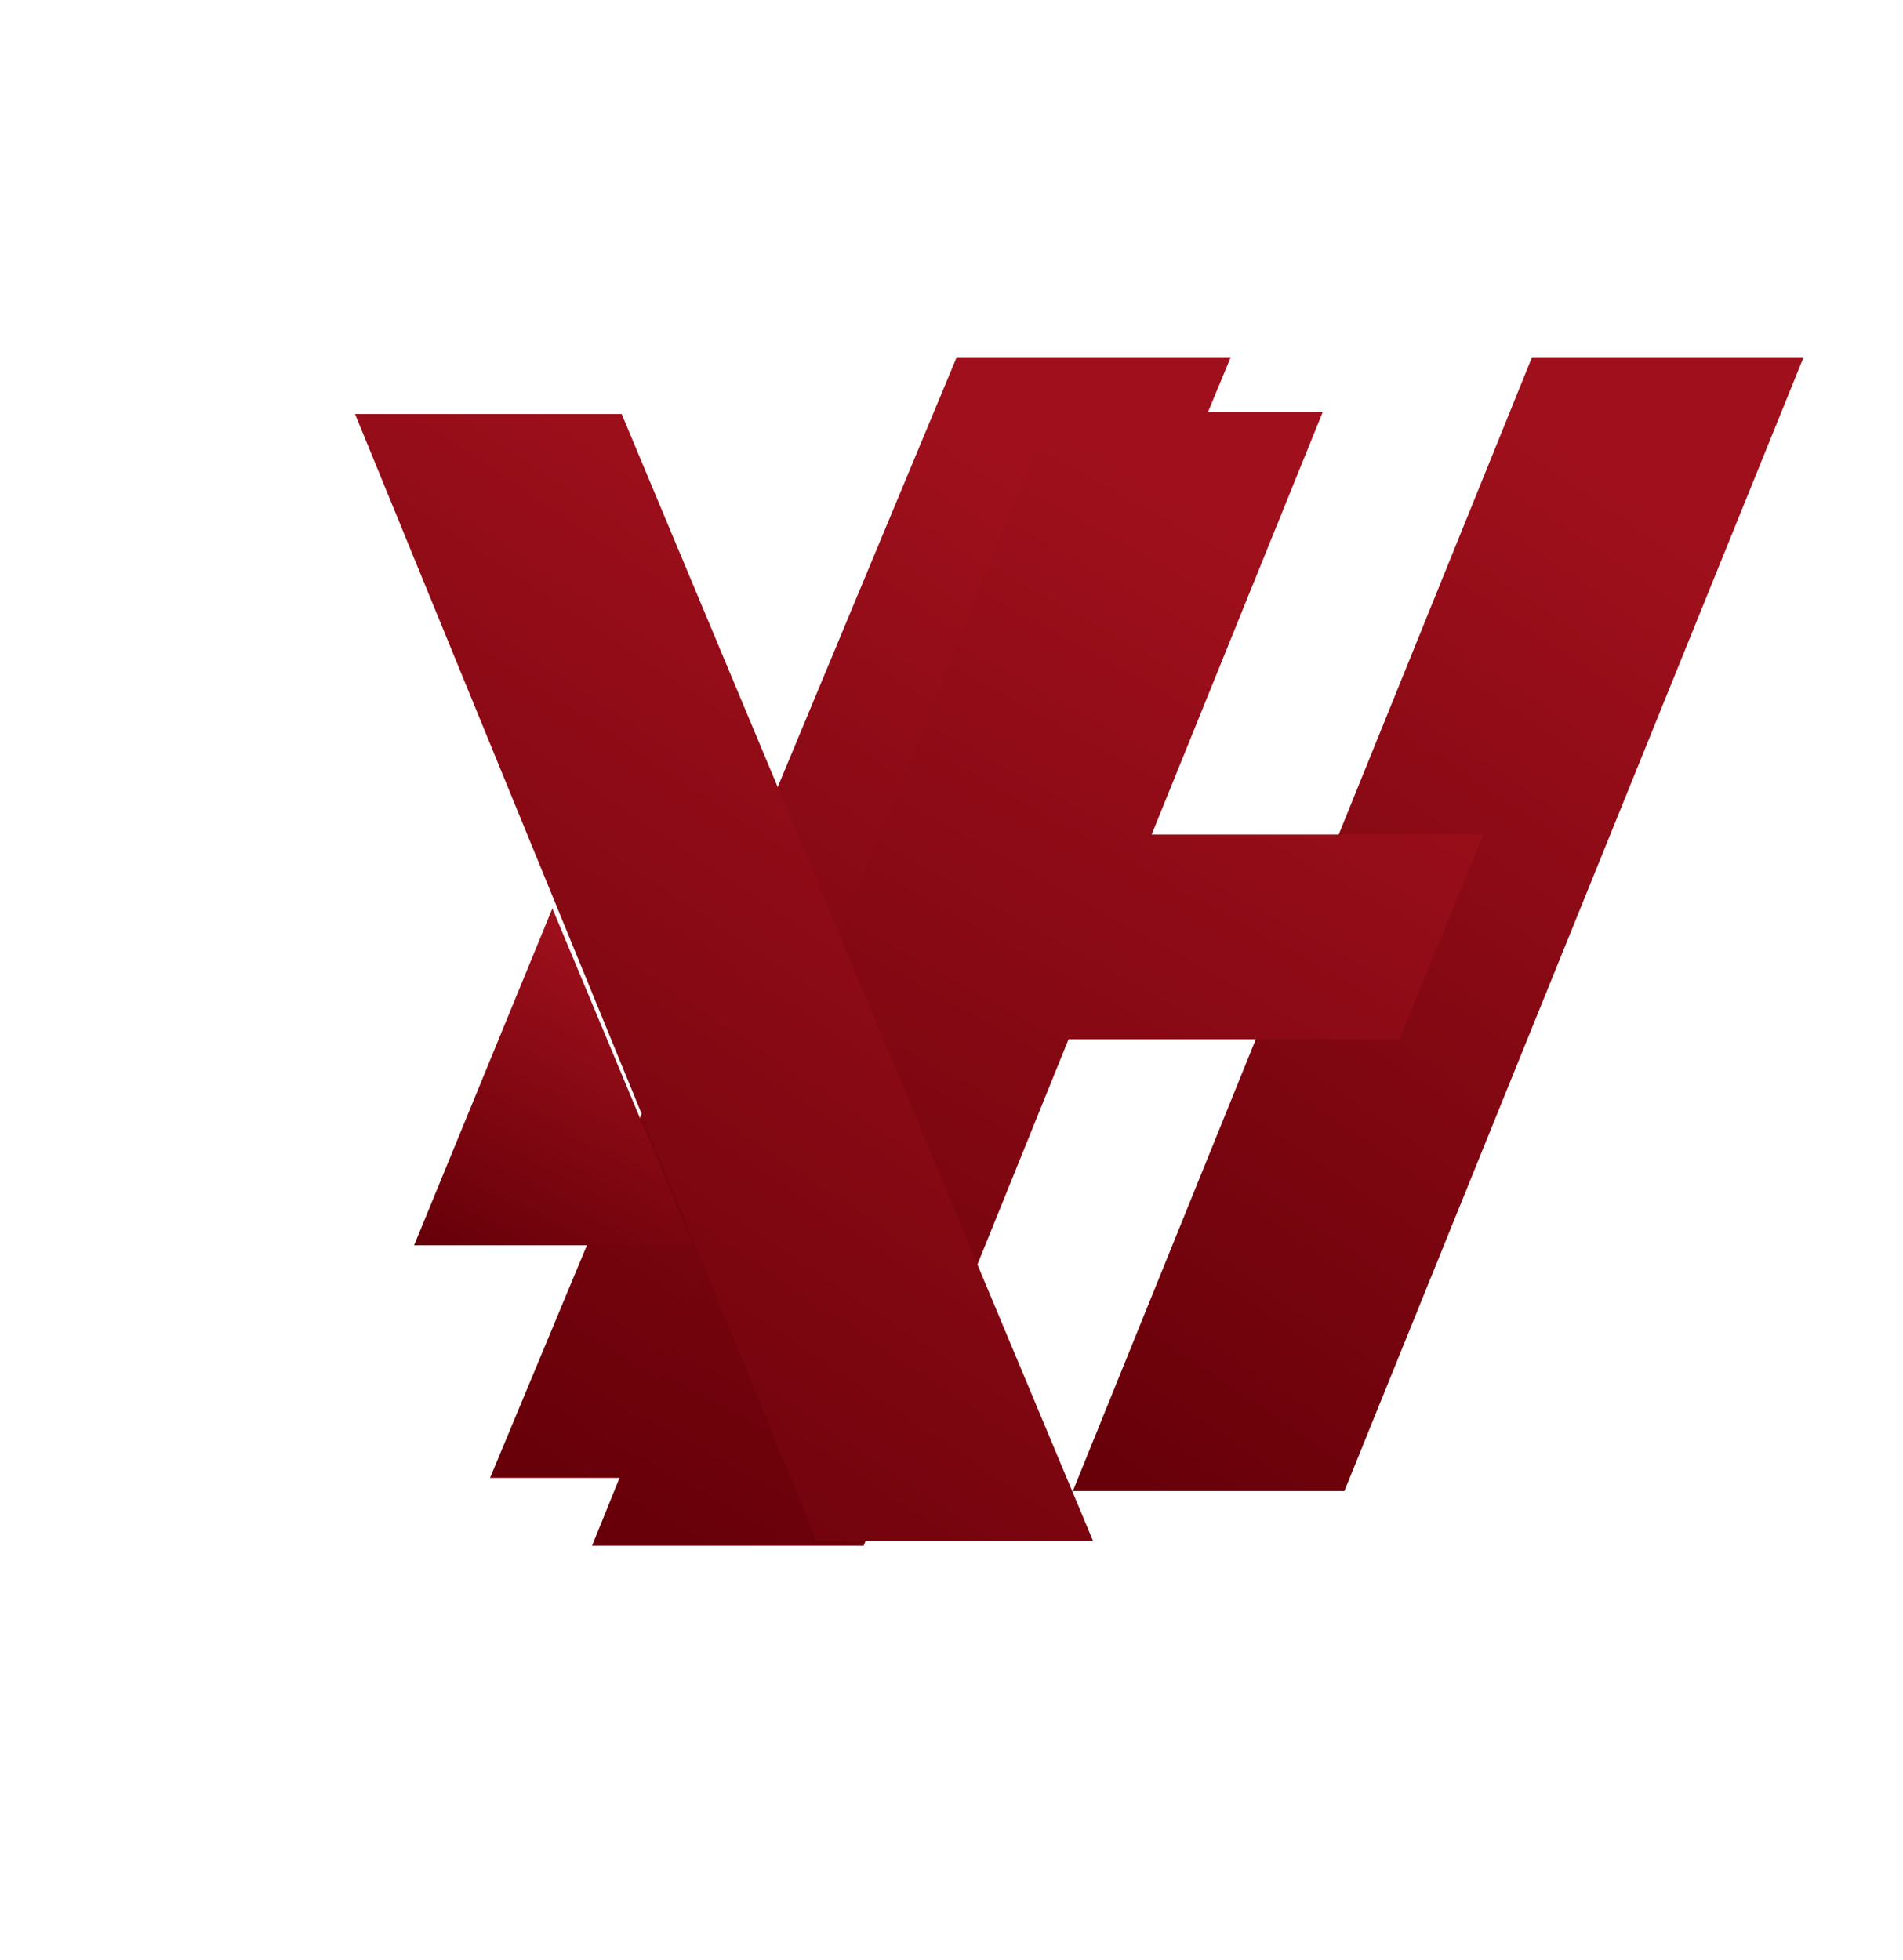<svg width="134" height="138" viewBox="0 0 134 138" fill="none" xmlns="http://www.w3.org/2000/svg">
<path d="M34.508 104.07L67.364 25.155H86.661L53.978 104.07H34.508Z" fill="url(#paint0_linear_954_505)"/>
<path d="M107.877 25.155L75.543 105H94.665L127 25.155H107.877Z" fill="url(#paint1_linear_954_505)"/>
<g filter="url(#filter0_d_954_505)">
<path d="M34.69 104.845L67.025 25H86.147L74.093 54.767H97.447L91.537 69.186H68.242L53.813 104.845H34.69Z" fill="url(#paint2_linear_954_505)"/>
</g>
<g filter="url(#filter1_d_954_505)">
<path d="M43.895 80.969L53.804 104.69H34.16L43.895 80.969Z" fill="url(#paint3_linear_954_505)"/>
</g>
<g filter="url(#filter2_d_954_505)">
<path d="M20.775 25.155H2L34.508 104.535H53.978L20.775 25.155Z" fill="url(#paint4_linear_954_505)"/>
</g>
<defs>
<filter id="filter0_d_954_505" x="12.69" y="0" width="120.757" height="137.845" filterUnits="userSpaceOnUse" color-interpolation-filters="sRGB">
<feFlood flood-opacity="0" result="BackgroundImageFix"/>
<feColorMatrix in="SourceAlpha" type="matrix" values="0 0 0 0 0 0 0 0 0 0 0 0 0 0 0 0 0 0 127 0" result="hardAlpha"/>
<feOffset dx="7" dy="4"/>
<feGaussianBlur stdDeviation="14.5"/>
<feComposite in2="hardAlpha" operator="out"/>
<feColorMatrix type="matrix" values="0 0 0 0 0 0 0 0 0 0 0 0 0 0 0 0 0 0 0.8 0"/>
<feBlend mode="normal" in2="BackgroundImageFix" result="effect1_dropShadow_954_505"/>
<feBlend mode="normal" in="SourceGraphic" in2="effect1_dropShadow_954_505" result="shape"/>
</filter>
<filter id="filter1_d_954_505" x="1.16" y="35.969" width="75.644" height="79.721" filterUnits="userSpaceOnUse" color-interpolation-filters="sRGB">
<feFlood flood-opacity="0" result="BackgroundImageFix"/>
<feColorMatrix in="SourceAlpha" type="matrix" values="0 0 0 0 0 0 0 0 0 0 0 0 0 0 0 0 0 0 127 0" result="hardAlpha"/>
<feOffset dx="-5" dy="-17"/>
<feGaussianBlur stdDeviation="14"/>
<feComposite in2="hardAlpha" operator="out"/>
<feColorMatrix type="matrix" values="0 0 0 0 0 0 0 0 0 0 0 0 0 0 0 0 0 0 0.8 0"/>
<feBlend mode="normal" in2="BackgroundImageFix" result="effect1_dropShadow_954_505"/>
<feBlend mode="normal" in="SourceGraphic" in2="effect1_dropShadow_954_505" result="shape"/>
</filter>
<filter id="filter2_d_954_505" x="0" y="4.155" width="101.979" height="129.38" filterUnits="userSpaceOnUse" color-interpolation-filters="sRGB">
<feFlood flood-opacity="0" result="BackgroundImageFix"/>
<feColorMatrix in="SourceAlpha" type="matrix" values="0 0 0 0 0 0 0 0 0 0 0 0 0 0 0 0 0 0 127 0" result="hardAlpha"/>
<feOffset dx="23" dy="4"/>
<feGaussianBlur stdDeviation="12.5"/>
<feComposite in2="hardAlpha" operator="out"/>
<feColorMatrix type="matrix" values="0 0 0 0 0 0 0 0 0 0 0 0 0 0 0 0 0 0 0.5 0"/>
<feBlend mode="normal" in2="BackgroundImageFix" result="effect1_dropShadow_954_505"/>
<feBlend mode="normal" in="SourceGraphic" in2="effect1_dropShadow_954_505" result="shape"/>
</filter>
<linearGradient id="paint0_linear_954_505" x1="60.584" y1="25.155" x2="17.356" y2="90.555" gradientUnits="userSpaceOnUse">
<stop stop-color="#9F101C"/>
<stop offset="1" stop-color="#670009"/>
</linearGradient>
<linearGradient id="paint1_linear_954_505" x1="101.271" y1="25.155" x2="57.112" y2="90.304" gradientUnits="userSpaceOnUse">
<stop stop-color="#9F101C"/>
<stop offset="1" stop-color="#670009"/>
</linearGradient>
<linearGradient id="paint2_linear_954_505" x1="66.069" y1="25" x2="25.696" y2="97.643" gradientUnits="userSpaceOnUse">
<stop stop-color="#9F101C"/>
<stop offset="1" stop-color="#670009"/>
</linearGradient>
<linearGradient id="paint3_linear_954_505" x1="43.982" y1="80.969" x2="32.325" y2="103.068" gradientUnits="userSpaceOnUse">
<stop stop-color="#9F101C"/>
<stop offset="1" stop-color="#670009"/>
</linearGradient>
<linearGradient id="paint4_linear_954_505" x1="27.989" y1="25.155" x2="-15.65" y2="90.57" gradientUnits="userSpaceOnUse">
<stop stop-color="#9F101C"/>
<stop offset="1" stop-color="#670009"/>
</linearGradient>
</defs>
</svg>

